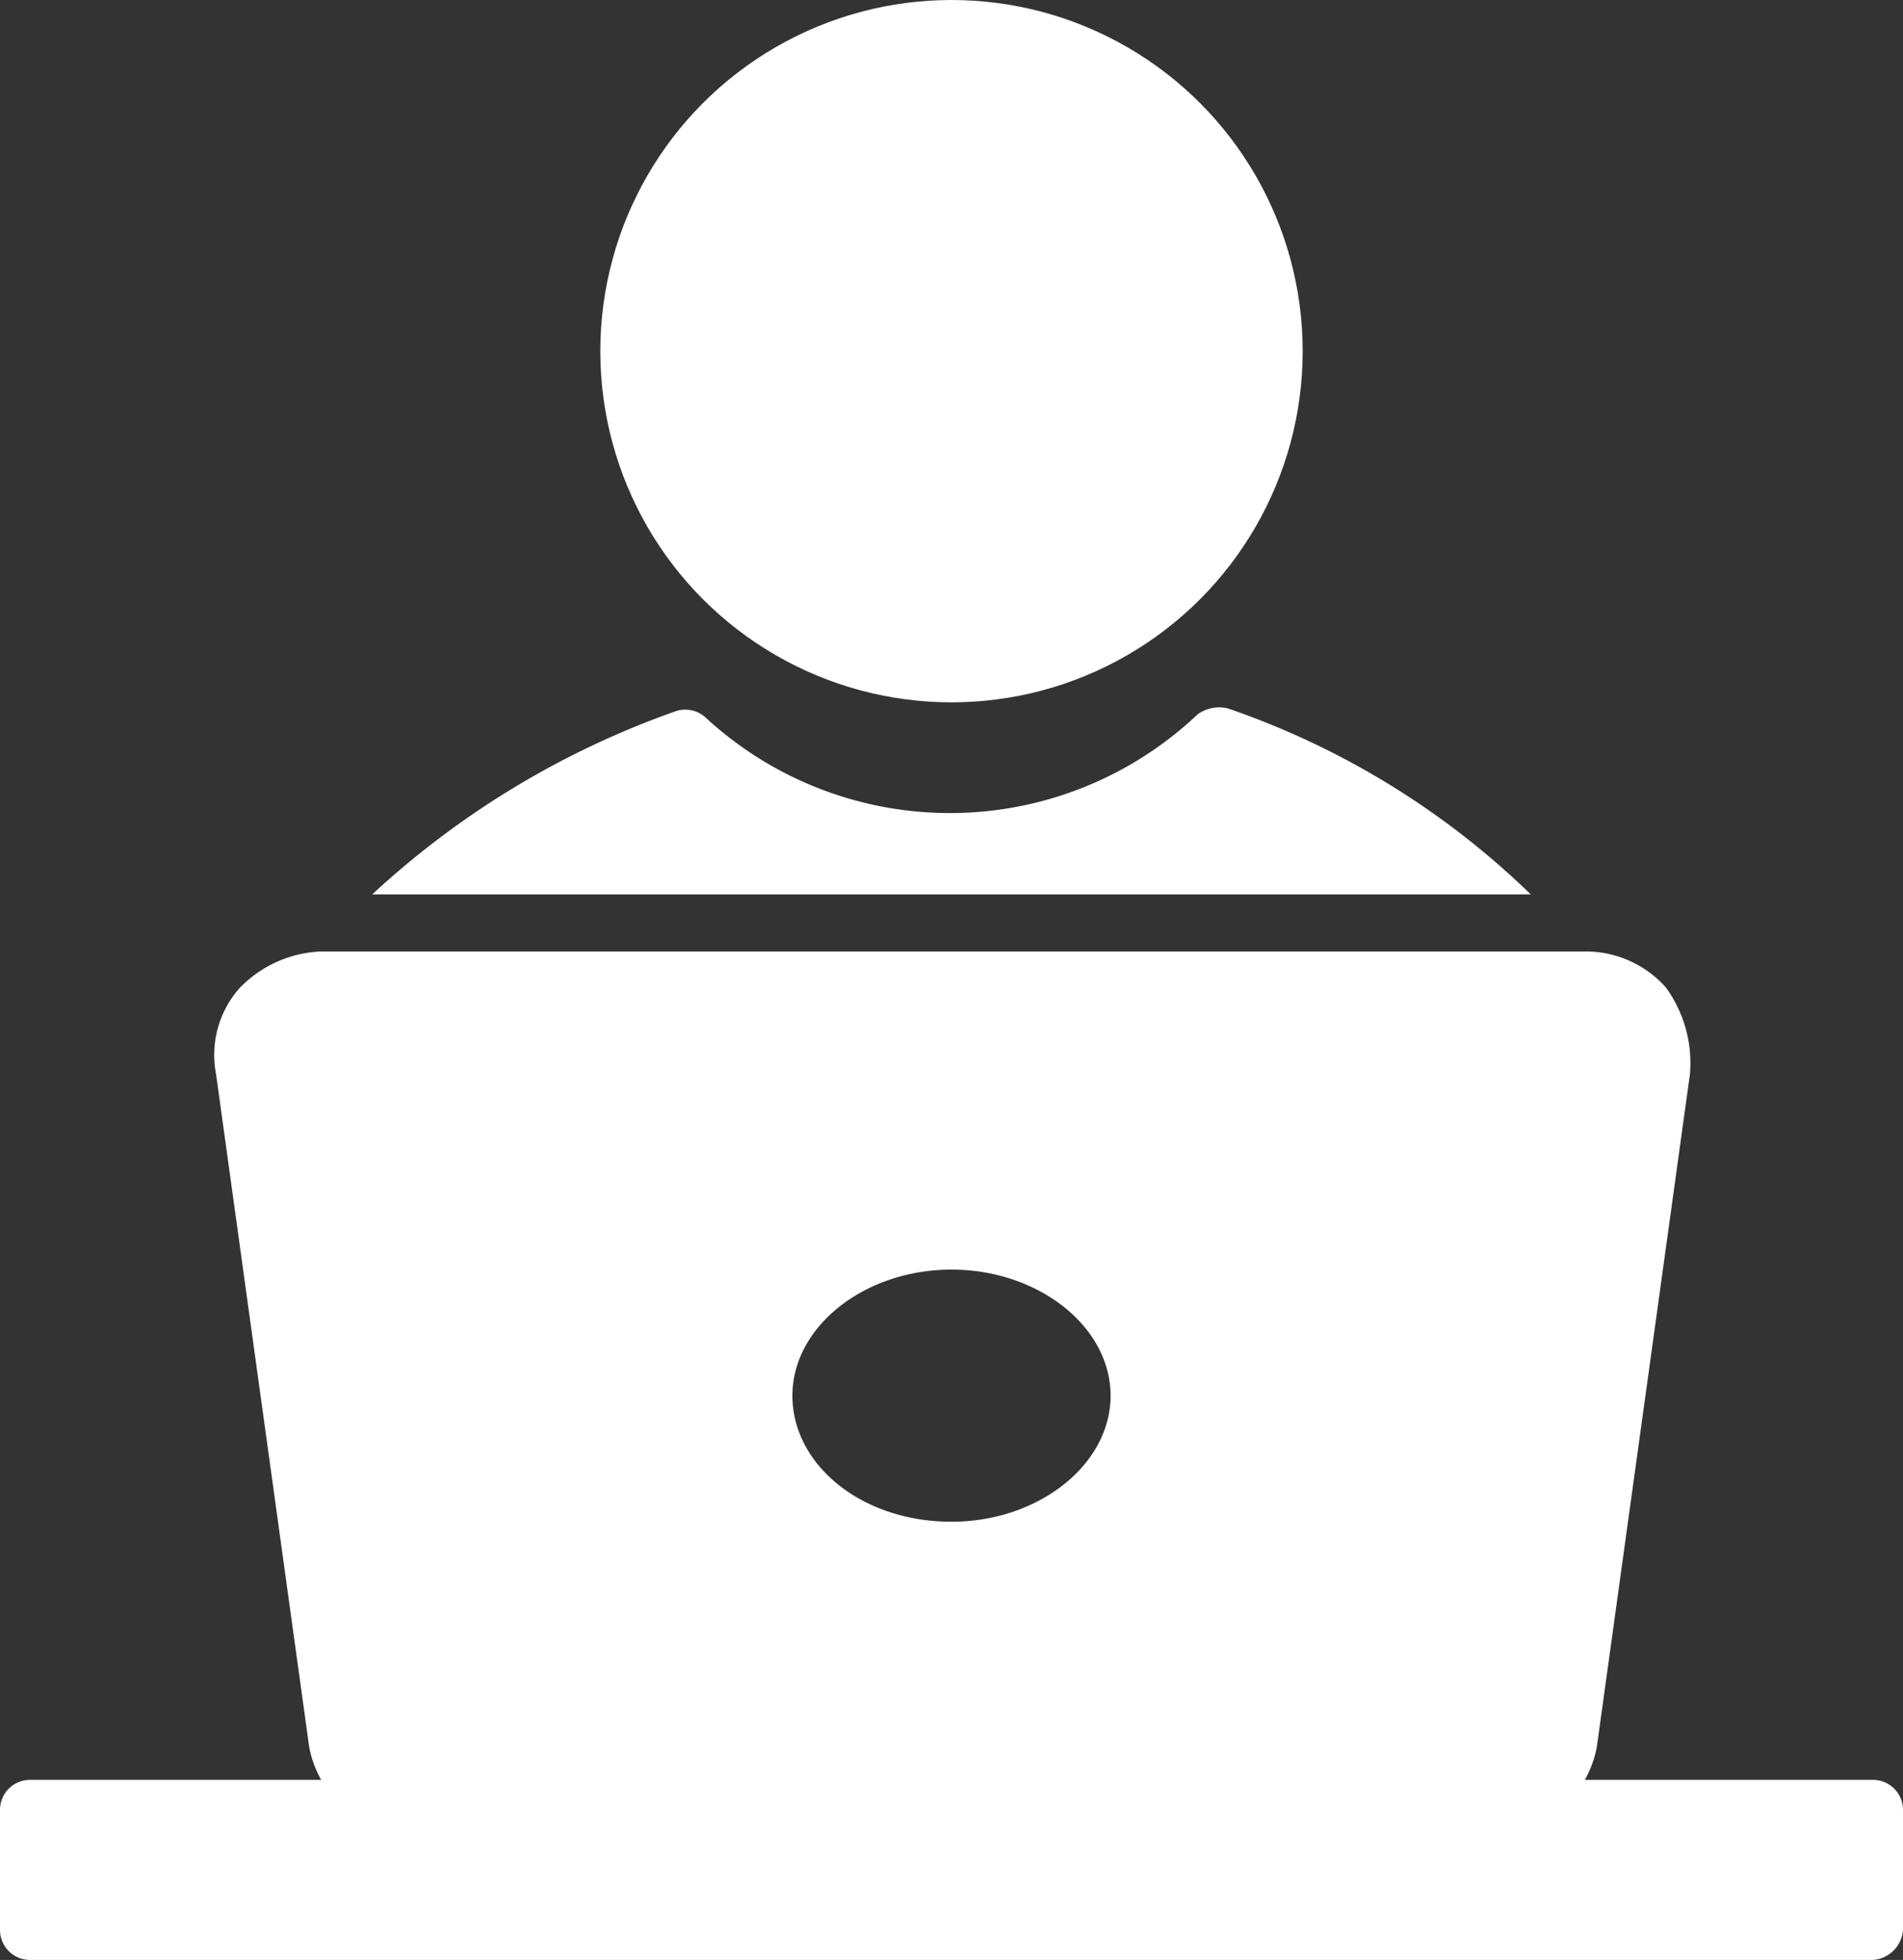 <svg id="Calque_1" data-name="Calque 1" xmlns="http://www.w3.org/2000/svg" viewBox="0 0 63.4 65.3"><rect x="0" y="0" width="63.4" height="65.3" fill="#333333" stroke="none"/><defs><style>.cls-1{fill:#fff;}</style></defs><path class="cls-1" d="M62.4,59.3H52.8a3.58,3.58,0,0,0,.4-1.1l3.1-22.4a4.28,4.28,0,0,0-.8-2.9,3.57,3.57,0,0,0-2.7-1.2H10.7A4,4,0,0,0,8,32.9a3.36,3.36,0,0,0-.8,2.9l3.1,22.4a3.58,3.58,0,0,0,.4,1.1H1a1,1,0,0,0-1,1v4a1,1,0,0,0,1,1H62.4a1.08,1.08,0,0,0,1-1v-4A1,1,0,0,0,62.4,59.3ZM31.7,50.7c-3,0-5.3-1.9-5.3-4.2s2.4-4.2,5.3-4.2S37,44.2,37,46.5,34.6,50.7,31.7,50.7Z"/><path class="cls-1" d="M40.9,23.6a1.23,1.23,0,0,0-1,.2,12,12,0,0,1-16.4.1,1,1,0,0,0-1-.2,29.09,29.09,0,0,0-10.1,6.1H51A27.09,27.09,0,0,0,40.9,23.6Z"/><circle class="cls-1" cx="31.7" cy="11.7" r="11.7"/></svg>